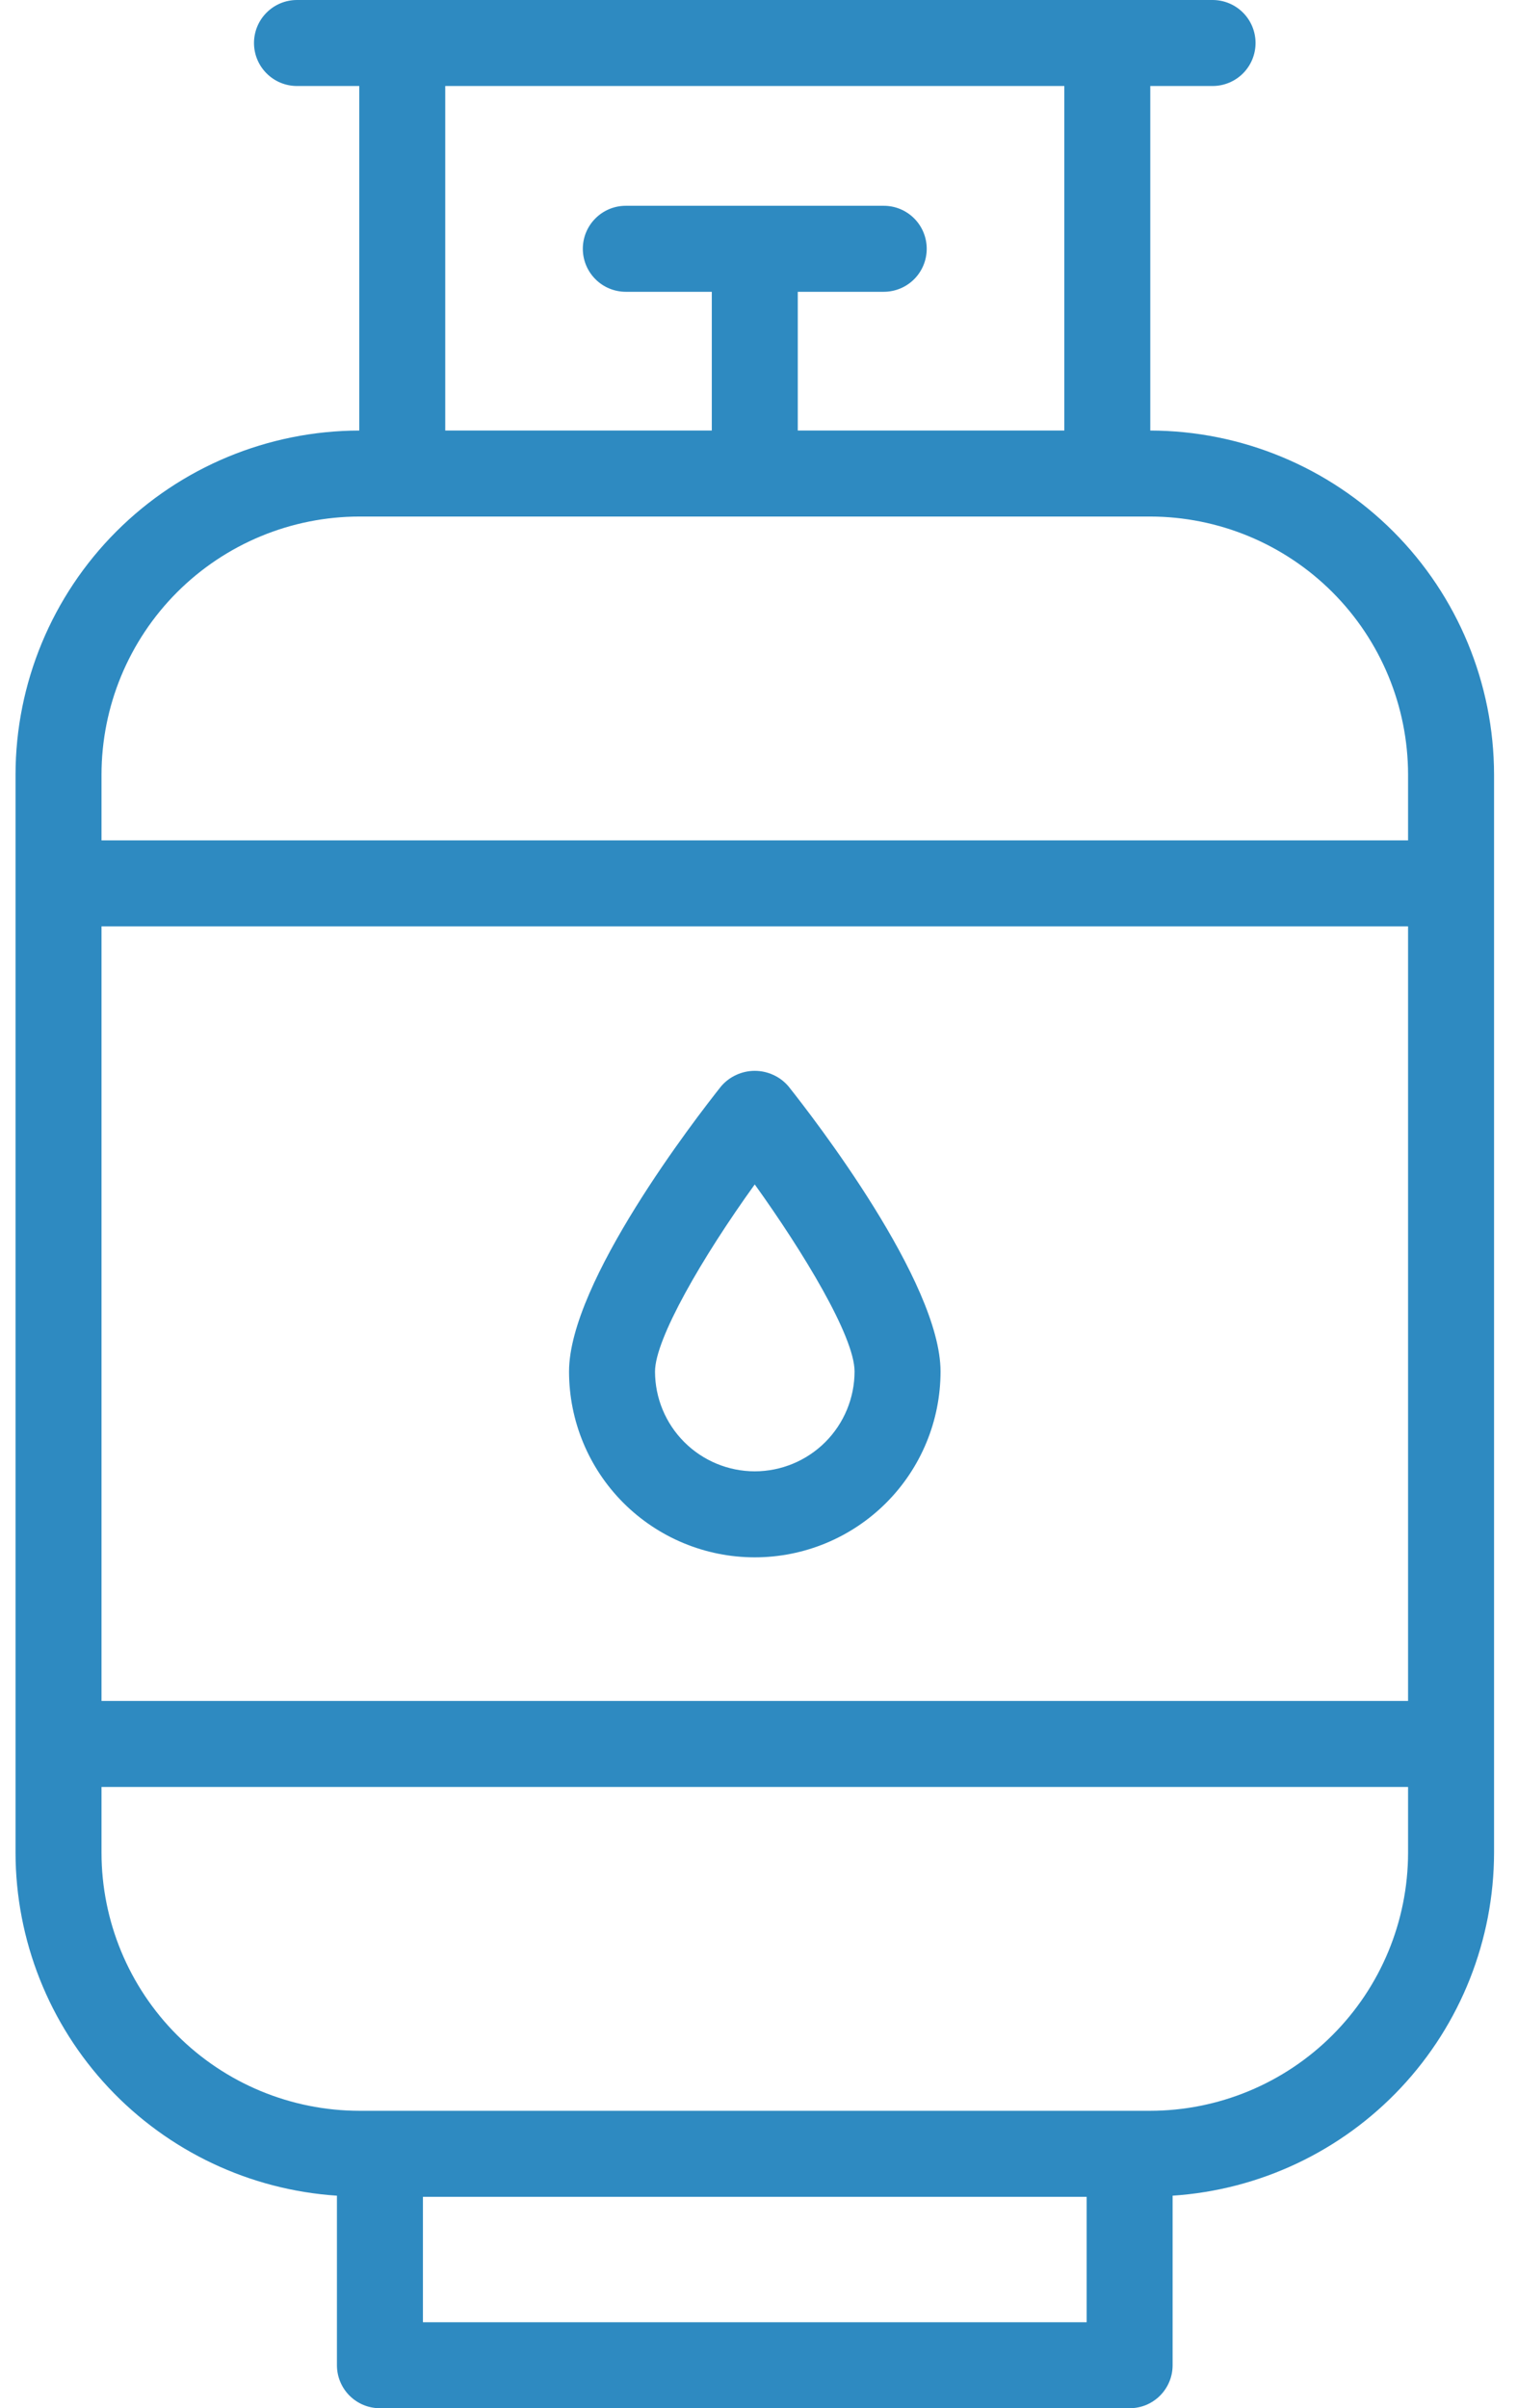 <svg width="46" height="73" viewBox="0 0 46 73" fill="none" xmlns="http://www.w3.org/2000/svg">
<path d="M11.52 73H34.254C34.425 73 34.595 72.966 34.753 72.901C34.911 72.835 35.055 72.739 35.176 72.618C35.297 72.497 35.393 72.353 35.458 72.195C35.524 72.037 35.557 71.868 35.557 71.696V66.557C38.197 66.383 40.672 65.212 42.481 63.283C44.291 61.353 45.299 58.808 45.304 56.163V23.48C45.3 20.716 44.202 18.066 42.248 16.111C40.294 14.156 37.644 13.056 34.88 13.051V2.607H36.769C37.114 2.607 37.446 2.47 37.691 2.225C37.935 1.981 38.072 1.649 38.072 1.304C38.072 0.958 37.935 0.626 37.691 0.382C37.446 0.137 37.114 0 36.769 0H9.005C8.66 0 8.328 0.137 8.084 0.382C7.839 0.626 7.702 0.958 7.702 1.304C7.702 1.649 7.839 1.981 8.084 2.225C8.328 2.47 8.66 2.607 9.005 2.607H10.894V13.051C8.13 13.056 5.481 14.156 3.527 16.111C1.573 18.066 0.474 20.716 0.471 23.48V56.163C0.475 58.808 1.484 61.353 3.293 63.283C5.103 65.212 7.577 66.383 10.217 66.557V71.696C10.217 71.868 10.25 72.037 10.316 72.195C10.381 72.353 10.477 72.497 10.598 72.618C10.72 72.739 10.863 72.835 11.021 72.901C11.18 72.966 11.349 73 11.52 73ZM32.95 70.393H12.824V66.592H32.95V70.393ZM13.501 2.607H32.273V13.051H24.191V8.845H26.798C27.144 8.845 27.475 8.708 27.72 8.463C27.964 8.219 28.101 7.887 28.101 7.541C28.101 7.196 27.964 6.864 27.72 6.62C27.475 6.375 27.144 6.238 26.798 6.238H18.976C18.631 6.238 18.299 6.375 18.055 6.62C17.81 6.864 17.673 7.196 17.673 7.541C17.673 7.887 17.81 8.219 18.055 8.463C18.299 8.708 18.631 8.845 18.976 8.845H21.584V13.051H13.501V2.607ZM3.078 23.48C3.08 21.406 3.905 19.418 5.371 17.951C6.837 16.485 8.825 15.66 10.899 15.658H34.875C36.949 15.66 38.937 16.485 40.403 17.951C41.87 19.418 42.694 21.406 42.697 23.48V25.474H3.078V23.48ZM3.078 28.081H42.697V51.56H3.078V28.081ZM3.078 56.163V54.167H42.697V56.163C42.694 58.237 41.87 60.225 40.403 61.691C38.937 63.157 36.949 63.982 34.875 63.984H10.899C8.825 63.982 6.837 63.157 5.371 61.691C3.905 60.225 3.08 58.237 3.078 56.163V56.163Z" fill="#2E8AC1"/>
<path d="M21.867 32.928C21.097 33.897 17.255 38.865 17.255 41.574C17.255 43.068 17.848 44.501 18.904 45.557C19.961 46.613 21.393 47.207 22.887 47.207C24.381 47.207 25.814 46.613 26.87 45.557C27.926 44.501 28.52 43.068 28.52 41.574C28.52 38.865 24.678 33.897 23.907 32.928C23.781 32.781 23.625 32.663 23.448 32.583C23.272 32.502 23.081 32.46 22.887 32.46C22.693 32.46 22.502 32.502 22.326 32.583C22.15 32.663 21.993 32.781 21.867 32.928ZM22.887 44.6C22.085 44.599 21.316 44.28 20.749 43.713C20.181 43.145 19.863 42.376 19.862 41.574C19.862 40.589 21.292 38.114 22.886 35.903C24.347 37.936 25.913 40.511 25.913 41.574C25.912 42.376 25.593 43.145 25.026 43.713C24.458 44.28 23.689 44.599 22.887 44.6Z" fill="#2E8AC1"/>
</svg>
